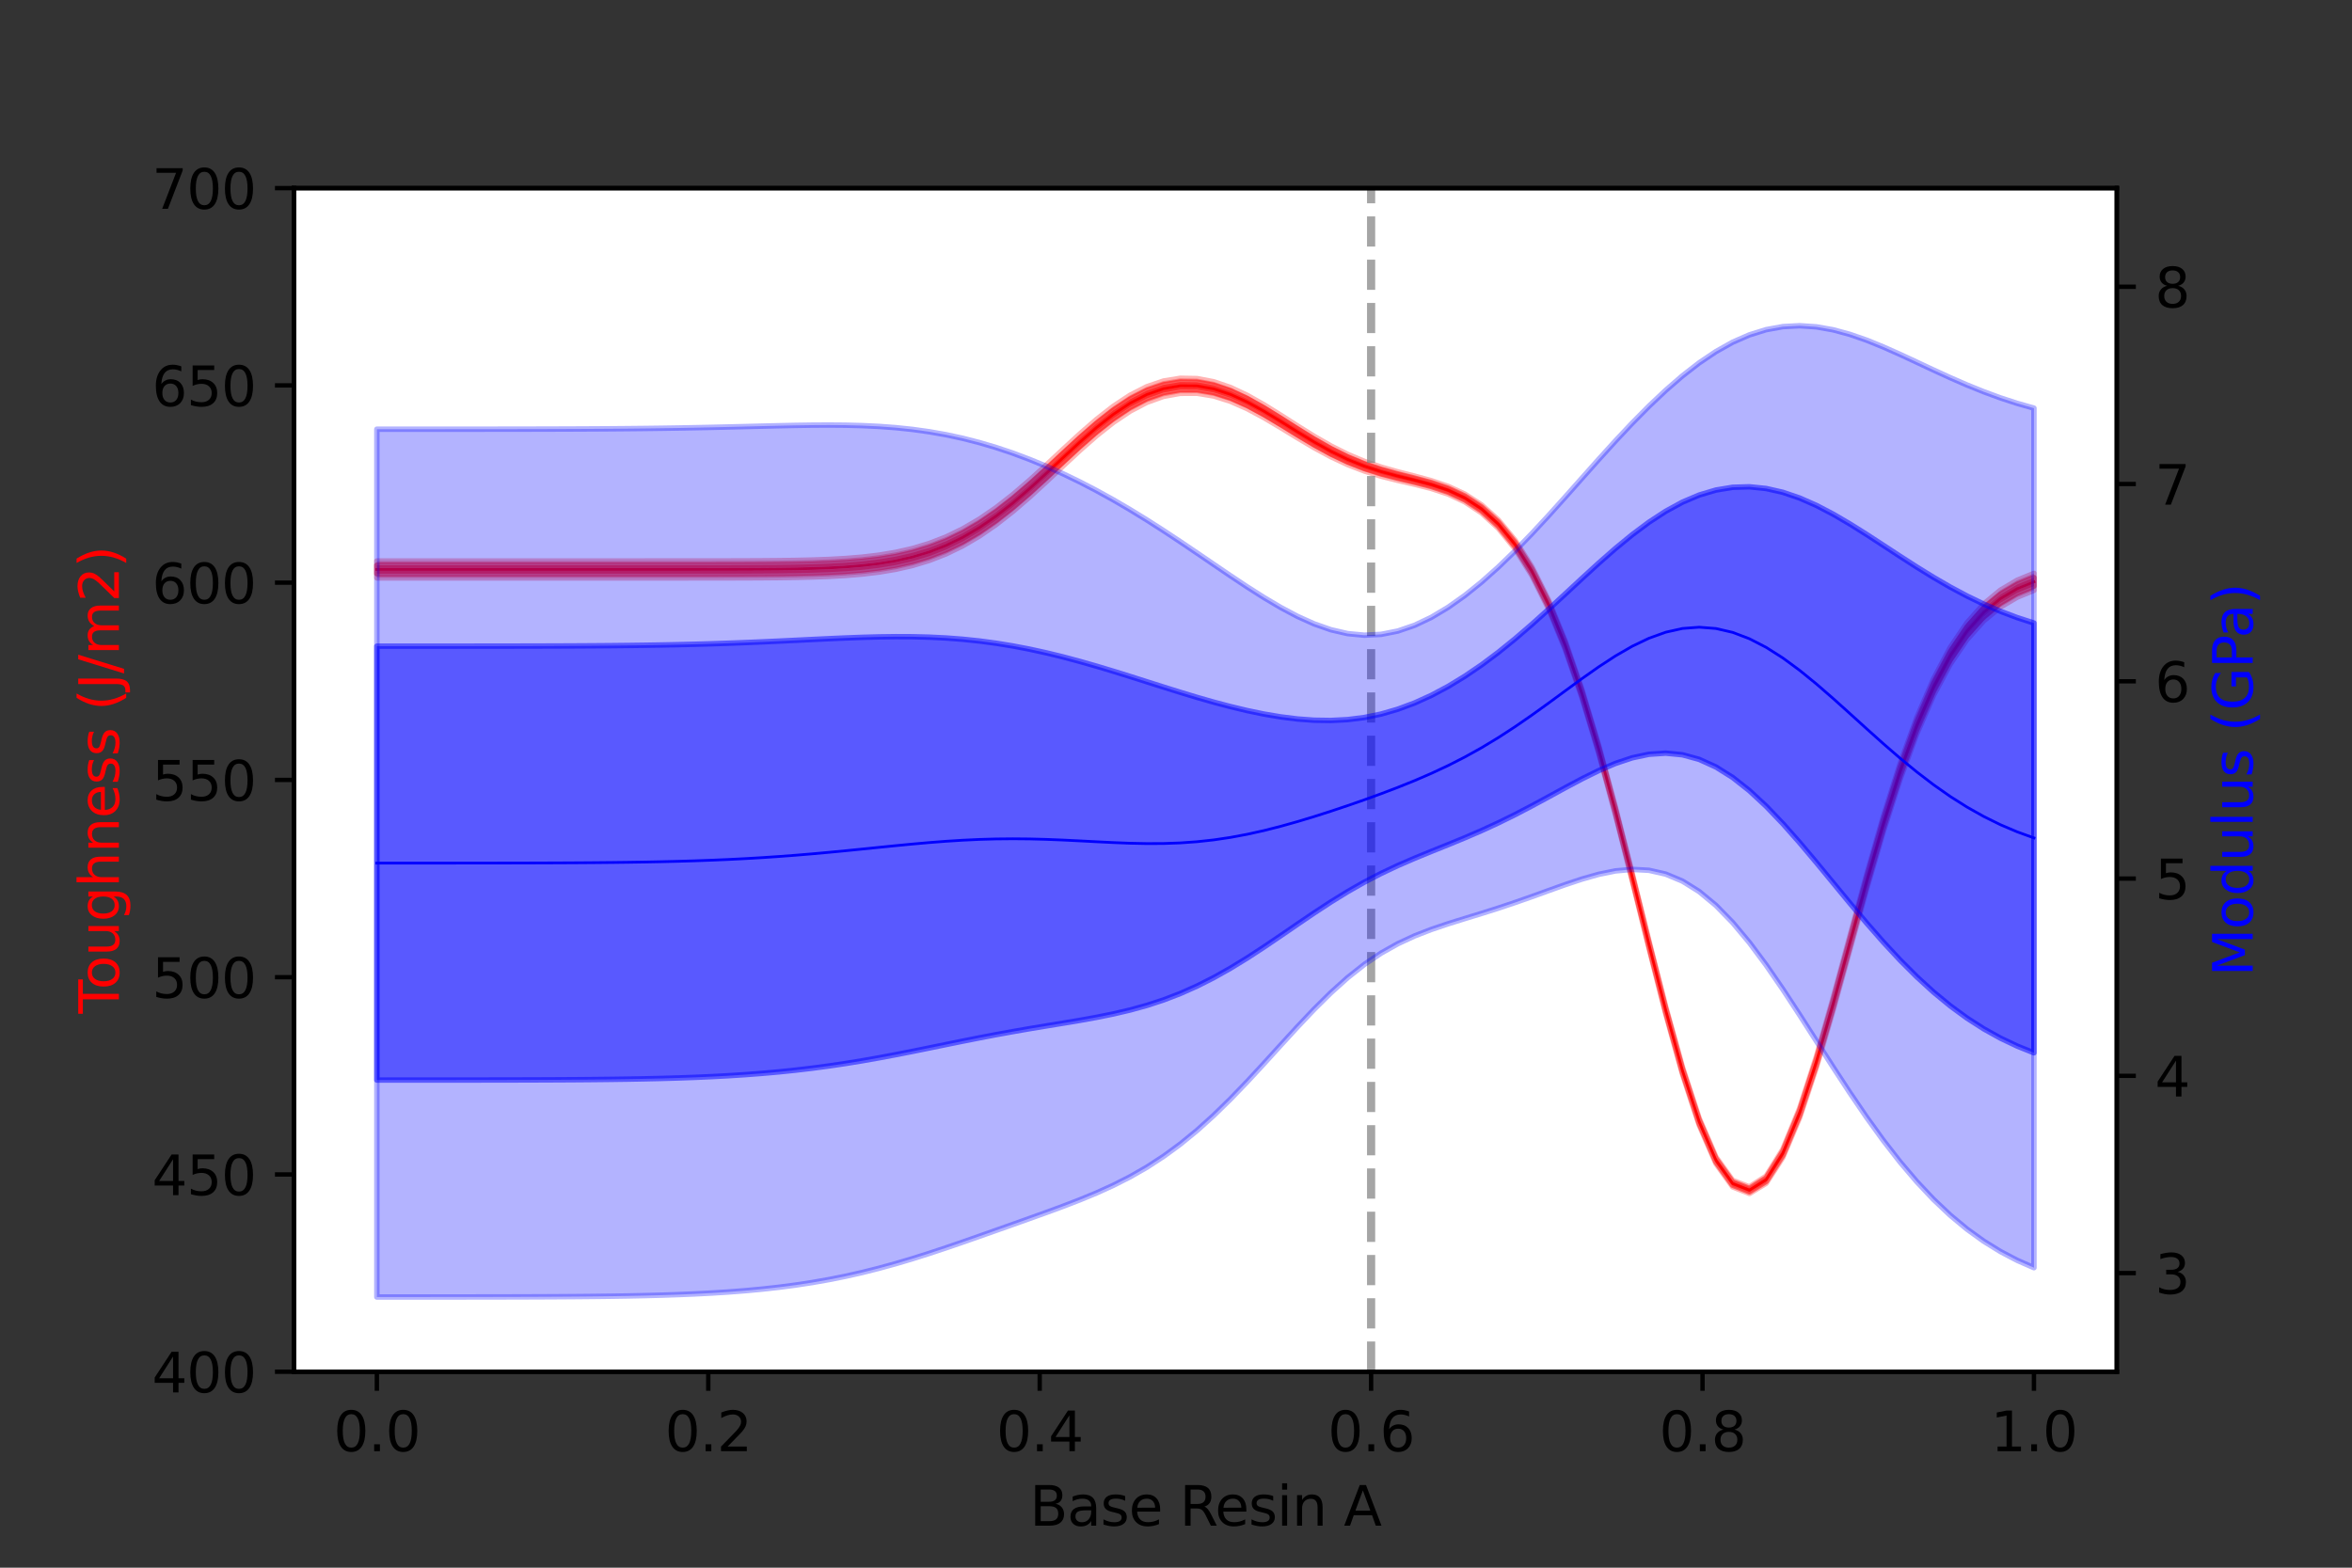 <?xml version="1.0" encoding="utf-8" standalone="no"?>
<!DOCTYPE svg PUBLIC "-//W3C//DTD SVG 1.1//EN"
  "http://www.w3.org/Graphics/SVG/1.1/DTD/svg11.dtd">
<svg xmlns:xlink="http://www.w3.org/1999/xlink" width="432pt" height="288pt" viewBox="0 0 432 288" xmlns="http://www.w3.org/2000/svg" version="1.1">
 <rect x="0" y="0" width="432" height="288" fill="#333333" stroke="none"/>
 <defs>
  <style type="text/css">*{stroke-linejoin: round; stroke-linecap: butt}</style>
 </defs>
 <g id="figure_1">
  <g id="patch_1">
   <path d="M 0 288 
L 432 288 
L 432 0 
L 0 0 
L 0 288 
z
" style="fill: none"/>
  </g>
  <g id="axes_1">
   <g id="patch_2">
    <path d="M 54 252 
L 388.8 252 
L 388.8 34.56 
L 54 34.56 
z
" style="fill: #ffffff"/>
   </g>
   <g id="PolyCollection_1">
    <defs>
     <path id="me512dacd1e" d="M 373.582 -181.887 
L 373.582 -180.332 
L 370.507 -179.073 
L 367.433 -177.258 
L 364.359 -174.72 
L 361.284 -171.28 
L 358.21 -166.758 
L 355.136 -161.005 
L 352.061 -153.928 
L 348.987 -145.52 
L 345.912 -135.895 
L 342.838 -125.304 
L 339.764 -114.148 
L 336.689 -102.962 
L 333.615 -92.383 
L 330.54 -83.096 
L 327.466 -75.762 
L 324.392 -70.946 
L 321.317 -69.049 
L 318.243 -70.262 
L 315.169 -74.544 
L 312.094 -81.617 
L 309.02 -91.003 
L 305.945 -102.08 
L 302.871 -114.156 
L 299.797 -126.547 
L 296.722 -138.646 
L 293.648 -149.966 
L 290.574 -160.167 
L 287.499 -169.053 
L 284.425 -176.553 
L 281.35 -182.696 
L 278.276 -187.576 
L 275.202 -191.335 
L 272.127 -194.138 
L 269.053 -196.163 
L 265.979 -197.594 
L 262.904 -198.617 
L 259.83 -199.41 
L 256.755 -200.136 
L 253.681 -200.936 
L 250.607 -201.91 
L 247.532 -203.122 
L 244.458 -204.587 
L 241.383 -206.274 
L 238.309 -208.117 
L 235.235 -210.018 
L 232.16 -211.863 
L 229.086 -213.532 
L 226.012 -214.912 
L 222.937 -215.904 
L 219.863 -216.43 
L 216.788 -216.434 
L 213.714 -215.891 
L 210.64 -214.802 
L 207.565 -213.201 
L 204.491 -211.144 
L 201.417 -208.718 
L 198.342 -206.023 
L 195.268 -203.174 
L 192.193 -200.289 
L 189.119 -197.476 
L 186.045 -194.83 
L 182.97 -192.425 
L 179.896 -190.308 
L 176.821 -188.505 
L 173.747 -187.015 
L 170.673 -185.821 
L 167.598 -184.893 
L 164.524 -184.193 
L 161.45 -183.68 
L 158.375 -183.314 
L 155.301 -183.062 
L 152.226 -182.892 
L 149.152 -182.781 
L 146.078 -182.711 
L 143.003 -182.667 
L 139.929 -182.641 
L 136.855 -182.626 
L 133.78 -182.617 
L 130.706 -182.612 
L 127.631 -182.61 
L 124.557 -182.609 
L 121.483 -182.608 
L 118.408 -182.608 
L 115.334 -182.607 
L 112.26 -182.607 
L 109.185 -182.607 
L 106.111 -182.607 
L 103.036 -182.607 
L 99.962 -182.607 
L 96.888 -182.607 
L 93.813 -182.607 
L 90.739 -182.607 
L 87.664 -182.607 
L 84.59 -182.607 
L 81.516 -182.607 
L 78.441 -182.607 
L 75.367 -182.607 
L 72.293 -182.607 
L 69.218 -182.607 
L 69.218 -184.164 
L 69.218 -184.164 
L 72.293 -184.164 
L 75.367 -184.164 
L 78.441 -184.164 
L 81.516 -184.164 
L 84.59 -184.164 
L 87.664 -184.164 
L 90.739 -184.164 
L 93.813 -184.164 
L 96.888 -184.164 
L 99.962 -184.164 
L 103.036 -184.164 
L 106.111 -184.164 
L 109.185 -184.164 
L 112.26 -184.165 
L 115.334 -184.165 
L 118.408 -184.165 
L 121.483 -184.165 
L 124.557 -184.166 
L 127.631 -184.167 
L 130.706 -184.17 
L 133.78 -184.174 
L 136.855 -184.183 
L 139.929 -184.198 
L 143.003 -184.224 
L 146.078 -184.268 
L 149.152 -184.338 
L 152.226 -184.449 
L 155.301 -184.619 
L 158.375 -184.871 
L 161.45 -185.236 
L 164.524 -185.749 
L 167.598 -186.449 
L 170.673 -187.376 
L 173.747 -188.568 
L 176.821 -190.056 
L 179.896 -191.856 
L 182.97 -193.968 
L 186.045 -196.369 
L 189.119 -199.008 
L 192.193 -201.813 
L 195.268 -204.689 
L 198.342 -207.526 
L 201.417 -210.208 
L 204.491 -212.62 
L 207.565 -214.658 
L 210.64 -216.238 
L 213.714 -217.301 
L 216.788 -217.814 
L 219.863 -217.776 
L 222.937 -217.213 
L 226.012 -216.18 
L 229.086 -214.757 
L 232.16 -213.044 
L 235.235 -211.154 
L 238.309 -209.207 
L 241.383 -207.316 
L 244.458 -205.578 
L 247.532 -204.061 
L 250.607 -202.797 
L 253.681 -201.77 
L 256.755 -200.924 
L 259.83 -200.156 
L 262.904 -199.335 
L 265.979 -198.299 
L 269.053 -196.873 
L 272.127 -194.869 
L 275.202 -192.096 
L 278.276 -188.365 
L 281.35 -183.5 
L 284.425 -177.356 
L 287.499 -169.834 
L 290.574 -160.913 
L 293.648 -150.671 
L 296.722 -139.318 
L 299.797 -127.201 
L 302.871 -114.804 
L 305.945 -102.729 
L 309.02 -91.65 
L 312.094 -82.25 
L 315.169 -75.157 
L 318.243 -70.86 
L 321.317 -69.657 
L 324.392 -71.605 
L 327.466 -76.512 
L 330.54 -83.962 
L 333.615 -93.374 
L 336.689 -104.074 
L 339.764 -115.368 
L 342.838 -126.616 
L 345.912 -137.279 
L 348.987 -146.96 
L 352.061 -155.408 
L 355.136 -162.513 
L 358.21 -168.284 
L 361.284 -172.817 
L 364.359 -176.266 
L 367.433 -178.808 
L 370.507 -180.625 
L 373.582 -181.887 
z
" style="stroke: #ff0000; stroke-opacity: 0.5"/>
    </defs>
    <g clip-path="url(#pf28ff9b5f7)">
     <use xlink:href="#me512dacd1e" x="0" y="288" style="fill: #ff0000; fill-opacity: 0.5; stroke: #ff0000; stroke-opacity: 0.5"/>
    </g>
   </g>
   <g id="PolyCollection_2">
    <defs>
     <path id="m43d4749291" d="M 373.582 -182.664 
L 373.582 -179.555 
L 370.507 -178.296 
L 367.433 -176.483 
L 364.359 -173.948 
L 361.284 -170.511 
L 358.21 -165.995 
L 355.136 -160.252 
L 352.061 -153.188 
L 348.987 -144.8 
L 345.912 -135.202 
L 342.838 -124.648 
L 339.764 -113.537 
L 336.689 -102.406 
L 333.615 -91.888 
L 330.54 -82.664 
L 327.466 -75.388 
L 324.392 -70.616 
L 321.317 -68.744 
L 318.243 -69.963 
L 315.169 -74.238 
L 312.094 -81.301 
L 309.02 -90.68 
L 305.945 -101.755 
L 302.871 -113.831 
L 299.797 -126.221 
L 296.722 -138.31 
L 293.648 -149.613 
L 290.574 -159.794 
L 287.499 -168.662 
L 284.425 -176.152 
L 281.35 -182.293 
L 278.276 -187.182 
L 275.202 -190.955 
L 272.127 -193.772 
L 269.053 -195.808 
L 265.979 -197.242 
L 262.904 -198.258 
L 259.83 -199.036 
L 256.755 -199.743 
L 253.681 -200.518 
L 250.607 -201.467 
L 247.532 -202.653 
L 244.458 -204.091 
L 241.383 -205.753 
L 238.309 -207.572 
L 235.235 -209.449 
L 232.16 -211.272 
L 229.086 -212.92 
L 226.012 -214.279 
L 222.937 -215.25 
L 219.863 -215.756 
L 216.788 -215.743 
L 213.714 -215.185 
L 210.64 -214.084 
L 207.565 -212.472 
L 204.491 -210.407 
L 201.417 -207.972 
L 198.342 -205.271 
L 195.268 -202.417 
L 192.193 -199.527 
L 189.119 -196.71 
L 186.045 -194.061 
L 182.97 -191.653 
L 179.896 -189.534 
L 176.821 -187.729 
L 173.747 -186.239 
L 170.673 -185.044 
L 167.598 -184.116 
L 164.524 -183.415 
L 161.45 -182.901 
L 158.375 -182.536 
L 155.301 -182.283 
L 152.226 -182.113 
L 149.152 -182.002 
L 146.078 -181.932 
L 143.003 -181.889 
L 139.929 -181.862 
L 136.855 -181.847 
L 133.78 -181.839 
L 130.706 -181.834 
L 127.631 -181.831 
L 124.557 -181.83 
L 121.483 -181.829 
L 118.408 -181.829 
L 115.334 -181.829 
L 112.26 -181.829 
L 109.185 -181.829 
L 106.111 -181.829 
L 103.036 -181.829 
L 99.962 -181.829 
L 96.888 -181.829 
L 93.813 -181.829 
L 90.739 -181.829 
L 87.664 -181.829 
L 84.59 -181.829 
L 81.516 -181.829 
L 78.441 -181.829 
L 75.367 -181.829 
L 72.293 -181.829 
L 69.218 -181.829 
L 69.218 -184.943 
L 69.218 -184.943 
L 72.293 -184.943 
L 75.367 -184.943 
L 78.441 -184.943 
L 81.516 -184.943 
L 84.59 -184.943 
L 87.664 -184.943 
L 90.739 -184.943 
L 93.813 -184.943 
L 96.888 -184.943 
L 99.962 -184.943 
L 103.036 -184.943 
L 106.111 -184.943 
L 109.185 -184.943 
L 112.26 -184.943 
L 115.334 -184.943 
L 118.408 -184.943 
L 121.483 -184.944 
L 124.557 -184.944 
L 127.631 -184.946 
L 130.706 -184.948 
L 133.78 -184.953 
L 136.855 -184.962 
L 139.929 -184.977 
L 143.003 -185.003 
L 146.078 -185.046 
L 149.152 -185.117 
L 152.226 -185.228 
L 155.301 -185.397 
L 158.375 -185.649 
L 161.45 -186.014 
L 164.524 -186.527 
L 167.598 -187.226 
L 170.673 -188.153 
L 173.747 -189.344 
L 176.821 -190.831 
L 179.896 -192.63 
L 182.97 -194.74 
L 186.045 -197.138 
L 189.119 -199.774 
L 192.193 -202.575 
L 195.268 -205.446 
L 198.342 -208.278 
L 201.417 -210.953 
L 204.491 -213.357 
L 207.565 -215.387 
L 210.64 -216.957 
L 213.714 -218.006 
L 216.788 -218.505 
L 219.863 -218.449 
L 222.937 -217.867 
L 226.012 -216.813 
L 229.086 -215.369 
L 232.16 -213.634 
L 235.235 -211.722 
L 238.309 -209.752 
L 241.383 -207.837 
L 244.458 -206.074 
L 247.532 -204.531 
L 250.607 -203.24 
L 253.681 -202.188 
L 256.755 -201.317 
L 259.83 -200.53 
L 262.904 -199.694 
L 265.979 -198.652 
L 269.053 -197.228 
L 272.127 -195.235 
L 275.202 -192.476 
L 278.276 -188.759 
L 281.35 -183.902 
L 284.425 -177.757 
L 287.499 -170.225 
L 290.574 -161.285 
L 293.648 -151.024 
L 296.722 -139.654 
L 299.797 -127.527 
L 302.871 -115.129 
L 305.945 -103.054 
L 309.02 -91.973 
L 312.094 -82.567 
L 315.169 -75.463 
L 318.243 -71.159 
L 321.317 -69.962 
L 324.392 -71.935 
L 327.466 -76.886 
L 330.54 -84.394 
L 333.615 -93.869 
L 336.689 -104.63 
L 339.764 -115.979 
L 342.838 -127.272 
L 345.912 -137.972 
L 348.987 -147.68 
L 352.061 -156.148 
L 355.136 -163.266 
L 358.21 -169.047 
L 361.284 -173.586 
L 364.359 -177.038 
L 367.433 -179.583 
L 370.507 -181.402 
L 373.582 -182.664 
z
" style="stroke: #ff0000; stroke-opacity: 0.3"/>
    </defs>
    <g clip-path="url(#pf28ff9b5f7)">
     <use xlink:href="#m43d4749291" x="0" y="288" style="fill: #ff0000; fill-opacity: 0.3; stroke: #ff0000; stroke-opacity: 0.3"/>
    </g>
   </g>
   <g id="matplotlib.axis_1">
    <g id="xtick_1">
     <g id="line2d_1">
      <defs>
       <path id="m8d628c43d1" d="M 0 0 
L 0 3.5 
" style="stroke: #000000; stroke-width: 0.8"/>
      </defs>
      <g>
       <use xlink:href="#m8d628c43d1" x="69.218" y="252" style="stroke: #000000; stroke-width: 0.8"/>
      </g>
     </g>
     <g id="text_1">
      <!-- 0.0 -->
      <g transform="translate(61.267 266.598)scale(0.1 -0.1)">
       <defs>
        <path id="DejaVuSans-30" d="M 2034 4250 
Q 1547 4250 1301 3770 
Q 1056 3291 1056 2328 
Q 1056 1369 1301 889 
Q 1547 409 2034 409 
Q 2525 409 2770 889 
Q 3016 1369 3016 2328 
Q 3016 3291 2770 3770 
Q 2525 4250 2034 4250 
z
M 2034 4750 
Q 2819 4750 3233 4129 
Q 3647 3509 3647 2328 
Q 3647 1150 3233 529 
Q 2819 -91 2034 -91 
Q 1250 -91 836 529 
Q 422 1150 422 2328 
Q 422 3509 836 4129 
Q 1250 4750 2034 4750 
z
" transform="scale(0.016)"/>
        <path id="DejaVuSans-2e" d="M 684 794 
L 1344 794 
L 1344 0 
L 684 0 
L 684 794 
z
" transform="scale(0.016)"/>
       </defs>
       <use xlink:href="#DejaVuSans-30"/>
       <use xlink:href="#DejaVuSans-2e" x="63.623"/>
       <use xlink:href="#DejaVuSans-30" x="95.41"/>
      </g>
     </g>
    </g>
    <g id="xtick_2">
     <g id="line2d_2">
      <g>
       <use xlink:href="#m8d628c43d1" x="130.091" y="252" style="stroke: #000000; stroke-width: 0.8"/>
      </g>
     </g>
     <g id="text_2">
      <!-- 0.2 -->
      <g transform="translate(122.139 266.598)scale(0.1 -0.1)">
       <defs>
        <path id="DejaVuSans-32" d="M 1228 531 
L 3431 531 
L 3431 0 
L 469 0 
L 469 531 
Q 828 903 1448 1529 
Q 2069 2156 2228 2338 
Q 2531 2678 2651 2914 
Q 2772 3150 2772 3378 
Q 2772 3750 2511 3984 
Q 2250 4219 1831 4219 
Q 1534 4219 1204 4116 
Q 875 4013 500 3803 
L 500 4441 
Q 881 4594 1212 4672 
Q 1544 4750 1819 4750 
Q 2544 4750 2975 4387 
Q 3406 4025 3406 3419 
Q 3406 3131 3298 2873 
Q 3191 2616 2906 2266 
Q 2828 2175 2409 1742 
Q 1991 1309 1228 531 
z
" transform="scale(0.016)"/>
       </defs>
       <use xlink:href="#DejaVuSans-30"/>
       <use xlink:href="#DejaVuSans-2e" x="63.623"/>
       <use xlink:href="#DejaVuSans-32" x="95.41"/>
      </g>
     </g>
    </g>
    <g id="xtick_3">
     <g id="line2d_3">
      <g>
       <use xlink:href="#m8d628c43d1" x="190.964" y="252" style="stroke: #000000; stroke-width: 0.8"/>
      </g>
     </g>
     <g id="text_3">
      <!-- 0.4 -->
      <g transform="translate(183.012 266.598)scale(0.1 -0.1)">
       <defs>
        <path id="DejaVuSans-34" d="M 2419 4116 
L 825 1625 
L 2419 1625 
L 2419 4116 
z
M 2253 4666 
L 3047 4666 
L 3047 1625 
L 3713 1625 
L 3713 1100 
L 3047 1100 
L 3047 0 
L 2419 0 
L 2419 1100 
L 313 1100 
L 313 1709 
L 2253 4666 
z
" transform="scale(0.016)"/>
       </defs>
       <use xlink:href="#DejaVuSans-30"/>
       <use xlink:href="#DejaVuSans-2e" x="63.623"/>
       <use xlink:href="#DejaVuSans-34" x="95.41"/>
      </g>
     </g>
    </g>
    <g id="xtick_4">
     <g id="line2d_4">
      <g>
       <use xlink:href="#m8d628c43d1" x="251.836" y="252" style="stroke: #000000; stroke-width: 0.8"/>
      </g>
     </g>
     <g id="text_4">
      <!-- 0.6 -->
      <g transform="translate(243.885 266.598)scale(0.1 -0.1)">
       <defs>
        <path id="DejaVuSans-36" d="M 2113 2584 
Q 1688 2584 1439 2293 
Q 1191 2003 1191 1497 
Q 1191 994 1439 701 
Q 1688 409 2113 409 
Q 2538 409 2786 701 
Q 3034 994 3034 1497 
Q 3034 2003 2786 2293 
Q 2538 2584 2113 2584 
z
M 3366 4563 
L 3366 3988 
Q 3128 4100 2886 4159 
Q 2644 4219 2406 4219 
Q 1781 4219 1451 3797 
Q 1122 3375 1075 2522 
Q 1259 2794 1537 2939 
Q 1816 3084 2150 3084 
Q 2853 3084 3261 2657 
Q 3669 2231 3669 1497 
Q 3669 778 3244 343 
Q 2819 -91 2113 -91 
Q 1303 -91 875 529 
Q 447 1150 447 2328 
Q 447 3434 972 4092 
Q 1497 4750 2381 4750 
Q 2619 4750 2861 4703 
Q 3103 4656 3366 4563 
z
" transform="scale(0.016)"/>
       </defs>
       <use xlink:href="#DejaVuSans-30"/>
       <use xlink:href="#DejaVuSans-2e" x="63.623"/>
       <use xlink:href="#DejaVuSans-36" x="95.41"/>
      </g>
     </g>
    </g>
    <g id="xtick_5">
     <g id="line2d_5">
      <g>
       <use xlink:href="#m8d628c43d1" x="312.709" y="252" style="stroke: #000000; stroke-width: 0.8"/>
      </g>
     </g>
     <g id="text_5">
      <!-- 0.8 -->
      <g transform="translate(304.758 266.598)scale(0.1 -0.1)">
       <defs>
        <path id="DejaVuSans-38" d="M 2034 2216 
Q 1584 2216 1326 1975 
Q 1069 1734 1069 1313 
Q 1069 891 1326 650 
Q 1584 409 2034 409 
Q 2484 409 2743 651 
Q 3003 894 3003 1313 
Q 3003 1734 2745 1975 
Q 2488 2216 2034 2216 
z
M 1403 2484 
Q 997 2584 770 2862 
Q 544 3141 544 3541 
Q 544 4100 942 4425 
Q 1341 4750 2034 4750 
Q 2731 4750 3128 4425 
Q 3525 4100 3525 3541 
Q 3525 3141 3298 2862 
Q 3072 2584 2669 2484 
Q 3125 2378 3379 2068 
Q 3634 1759 3634 1313 
Q 3634 634 3220 271 
Q 2806 -91 2034 -91 
Q 1263 -91 848 271 
Q 434 634 434 1313 
Q 434 1759 690 2068 
Q 947 2378 1403 2484 
z
M 1172 3481 
Q 1172 3119 1398 2916 
Q 1625 2713 2034 2713 
Q 2441 2713 2670 2916 
Q 2900 3119 2900 3481 
Q 2900 3844 2670 4047 
Q 2441 4250 2034 4250 
Q 1625 4250 1398 4047 
Q 1172 3844 1172 3481 
z
" transform="scale(0.016)"/>
       </defs>
       <use xlink:href="#DejaVuSans-30"/>
       <use xlink:href="#DejaVuSans-2e" x="63.623"/>
       <use xlink:href="#DejaVuSans-38" x="95.41"/>
      </g>
     </g>
    </g>
    <g id="xtick_6">
     <g id="line2d_6">
      <g>
       <use xlink:href="#m8d628c43d1" x="373.582" y="252" style="stroke: #000000; stroke-width: 0.8"/>
      </g>
     </g>
     <g id="text_6">
      <!-- 1.0 -->
      <g transform="translate(365.63 266.598)scale(0.1 -0.1)">
       <defs>
        <path id="DejaVuSans-31" d="M 794 531 
L 1825 531 
L 1825 4091 
L 703 3866 
L 703 4441 
L 1819 4666 
L 2450 4666 
L 2450 531 
L 3481 531 
L 3481 0 
L 794 0 
L 794 531 
z
" transform="scale(0.016)"/>
       </defs>
       <use xlink:href="#DejaVuSans-31"/>
       <use xlink:href="#DejaVuSans-2e" x="63.623"/>
       <use xlink:href="#DejaVuSans-30" x="95.41"/>
      </g>
     </g>
    </g>
    <g id="text_7">
     <!-- Base Resin A -->
     <g transform="translate(189.137 280.277)scale(0.1 -0.1)">
      <defs>
       <path id="DejaVuSans-42" d="M 1259 2228 
L 1259 519 
L 2272 519 
Q 2781 519 3026 730 
Q 3272 941 3272 1375 
Q 3272 1813 3026 2020 
Q 2781 2228 2272 2228 
L 1259 2228 
z
M 1259 4147 
L 1259 2741 
L 2194 2741 
Q 2656 2741 2882 2914 
Q 3109 3088 3109 3444 
Q 3109 3797 2882 3972 
Q 2656 4147 2194 4147 
L 1259 4147 
z
M 628 4666 
L 2241 4666 
Q 2963 4666 3353 4366 
Q 3744 4066 3744 3513 
Q 3744 3084 3544 2831 
Q 3344 2578 2956 2516 
Q 3422 2416 3680 2098 
Q 3938 1781 3938 1306 
Q 3938 681 3513 340 
Q 3088 0 2303 0 
L 628 0 
L 628 4666 
z
" transform="scale(0.016)"/>
       <path id="DejaVuSans-61" d="M 2194 1759 
Q 1497 1759 1228 1600 
Q 959 1441 959 1056 
Q 959 750 1161 570 
Q 1363 391 1709 391 
Q 2188 391 2477 730 
Q 2766 1069 2766 1631 
L 2766 1759 
L 2194 1759 
z
M 3341 1997 
L 3341 0 
L 2766 0 
L 2766 531 
Q 2569 213 2275 61 
Q 1981 -91 1556 -91 
Q 1019 -91 701 211 
Q 384 513 384 1019 
Q 384 1609 779 1909 
Q 1175 2209 1959 2209 
L 2766 2209 
L 2766 2266 
Q 2766 2663 2505 2880 
Q 2244 3097 1772 3097 
Q 1472 3097 1187 3025 
Q 903 2953 641 2809 
L 641 3341 
Q 956 3463 1253 3523 
Q 1550 3584 1831 3584 
Q 2591 3584 2966 3190 
Q 3341 2797 3341 1997 
z
" transform="scale(0.016)"/>
       <path id="DejaVuSans-73" d="M 2834 3397 
L 2834 2853 
Q 2591 2978 2328 3040 
Q 2066 3103 1784 3103 
Q 1356 3103 1142 2972 
Q 928 2841 928 2578 
Q 928 2378 1081 2264 
Q 1234 2150 1697 2047 
L 1894 2003 
Q 2506 1872 2764 1633 
Q 3022 1394 3022 966 
Q 3022 478 2636 193 
Q 2250 -91 1575 -91 
Q 1294 -91 989 -36 
Q 684 19 347 128 
L 347 722 
Q 666 556 975 473 
Q 1284 391 1588 391 
Q 1994 391 2212 530 
Q 2431 669 2431 922 
Q 2431 1156 2273 1281 
Q 2116 1406 1581 1522 
L 1381 1569 
Q 847 1681 609 1914 
Q 372 2147 372 2553 
Q 372 3047 722 3315 
Q 1072 3584 1716 3584 
Q 2034 3584 2315 3537 
Q 2597 3491 2834 3397 
z
" transform="scale(0.016)"/>
       <path id="DejaVuSans-65" d="M 3597 1894 
L 3597 1613 
L 953 1613 
Q 991 1019 1311 708 
Q 1631 397 2203 397 
Q 2534 397 2845 478 
Q 3156 559 3463 722 
L 3463 178 
Q 3153 47 2828 -22 
Q 2503 -91 2169 -91 
Q 1331 -91 842 396 
Q 353 884 353 1716 
Q 353 2575 817 3079 
Q 1281 3584 2069 3584 
Q 2775 3584 3186 3129 
Q 3597 2675 3597 1894 
z
M 3022 2063 
Q 3016 2534 2758 2815 
Q 2500 3097 2075 3097 
Q 1594 3097 1305 2825 
Q 1016 2553 972 2059 
L 3022 2063 
z
" transform="scale(0.016)"/>
       <path id="DejaVuSans-20" transform="scale(0.016)"/>
       <path id="DejaVuSans-52" d="M 2841 2188 
Q 3044 2119 3236 1894 
Q 3428 1669 3622 1275 
L 4263 0 
L 3584 0 
L 2988 1197 
Q 2756 1666 2539 1819 
Q 2322 1972 1947 1972 
L 1259 1972 
L 1259 0 
L 628 0 
L 628 4666 
L 2053 4666 
Q 2853 4666 3247 4331 
Q 3641 3997 3641 3322 
Q 3641 2881 3436 2590 
Q 3231 2300 2841 2188 
z
M 1259 4147 
L 1259 2491 
L 2053 2491 
Q 2509 2491 2742 2702 
Q 2975 2913 2975 3322 
Q 2975 3731 2742 3939 
Q 2509 4147 2053 4147 
L 1259 4147 
z
" transform="scale(0.016)"/>
       <path id="DejaVuSans-69" d="M 603 3500 
L 1178 3500 
L 1178 0 
L 603 0 
L 603 3500 
z
M 603 4863 
L 1178 4863 
L 1178 4134 
L 603 4134 
L 603 4863 
z
" transform="scale(0.016)"/>
       <path id="DejaVuSans-6e" d="M 3513 2113 
L 3513 0 
L 2938 0 
L 2938 2094 
Q 2938 2591 2744 2837 
Q 2550 3084 2163 3084 
Q 1697 3084 1428 2787 
Q 1159 2491 1159 1978 
L 1159 0 
L 581 0 
L 581 3500 
L 1159 3500 
L 1159 2956 
Q 1366 3272 1645 3428 
Q 1925 3584 2291 3584 
Q 2894 3584 3203 3211 
Q 3513 2838 3513 2113 
z
" transform="scale(0.016)"/>
       <path id="DejaVuSans-41" d="M 2188 4044 
L 1331 1722 
L 3047 1722 
L 2188 4044 
z
M 1831 4666 
L 2547 4666 
L 4325 0 
L 3669 0 
L 3244 1197 
L 1141 1197 
L 716 0 
L 50 0 
L 1831 4666 
z
" transform="scale(0.016)"/>
      </defs>
      <use xlink:href="#DejaVuSans-42"/>
      <use xlink:href="#DejaVuSans-61" x="68.604"/>
      <use xlink:href="#DejaVuSans-73" x="129.883"/>
      <use xlink:href="#DejaVuSans-65" x="181.982"/>
      <use xlink:href="#DejaVuSans-20" x="243.506"/>
      <use xlink:href="#DejaVuSans-52" x="275.293"/>
      <use xlink:href="#DejaVuSans-65" x="340.275"/>
      <use xlink:href="#DejaVuSans-73" x="401.799"/>
      <use xlink:href="#DejaVuSans-69" x="453.898"/>
      <use xlink:href="#DejaVuSans-6e" x="481.682"/>
      <use xlink:href="#DejaVuSans-20" x="545.061"/>
      <use xlink:href="#DejaVuSans-41" x="576.848"/>
     </g>
    </g>
   </g>
   <g id="matplotlib.axis_2">
    <g id="ytick_1">
     <g id="line2d_7">
      <defs>
       <path id="m4c5bac53a6" d="M 0 0 
L -3.5 0 
" style="stroke: #000000; stroke-width: 0.8"/>
      </defs>
      <g>
       <use xlink:href="#m4c5bac53a6" x="54" y="252" style="stroke: #000000; stroke-width: 0.8"/>
      </g>
     </g>
     <g id="text_8">
      <!-- 400 -->
      <g transform="translate(27.913 255.799)scale(0.1 -0.1)">
       <use xlink:href="#DejaVuSans-34"/>
       <use xlink:href="#DejaVuSans-30" x="63.623"/>
       <use xlink:href="#DejaVuSans-30" x="127.246"/>
      </g>
     </g>
    </g>
    <g id="ytick_2">
     <g id="line2d_8">
      <g>
       <use xlink:href="#m4c5bac53a6" x="54" y="215.76" style="stroke: #000000; stroke-width: 0.8"/>
      </g>
     </g>
     <g id="text_9">
      <!-- 450 -->
      <g transform="translate(27.913 219.559)scale(0.1 -0.1)">
       <defs>
        <path id="DejaVuSans-35" d="M 691 4666 
L 3169 4666 
L 3169 4134 
L 1269 4134 
L 1269 2991 
Q 1406 3038 1543 3061 
Q 1681 3084 1819 3084 
Q 2600 3084 3056 2656 
Q 3513 2228 3513 1497 
Q 3513 744 3044 326 
Q 2575 -91 1722 -91 
Q 1428 -91 1123 -41 
Q 819 9 494 109 
L 494 744 
Q 775 591 1075 516 
Q 1375 441 1709 441 
Q 2250 441 2565 725 
Q 2881 1009 2881 1497 
Q 2881 1984 2565 2268 
Q 2250 2553 1709 2553 
Q 1456 2553 1204 2497 
Q 953 2441 691 2322 
L 691 4666 
z
" transform="scale(0.016)"/>
       </defs>
       <use xlink:href="#DejaVuSans-34"/>
       <use xlink:href="#DejaVuSans-35" x="63.623"/>
       <use xlink:href="#DejaVuSans-30" x="127.246"/>
      </g>
     </g>
    </g>
    <g id="ytick_3">
     <g id="line2d_9">
      <g>
       <use xlink:href="#m4c5bac53a6" x="54" y="179.52" style="stroke: #000000; stroke-width: 0.8"/>
      </g>
     </g>
     <g id="text_10">
      <!-- 500 -->
      <g transform="translate(27.913 183.319)scale(0.1 -0.1)">
       <use xlink:href="#DejaVuSans-35"/>
       <use xlink:href="#DejaVuSans-30" x="63.623"/>
       <use xlink:href="#DejaVuSans-30" x="127.246"/>
      </g>
     </g>
    </g>
    <g id="ytick_4">
     <g id="line2d_10">
      <g>
       <use xlink:href="#m4c5bac53a6" x="54" y="143.28" style="stroke: #000000; stroke-width: 0.8"/>
      </g>
     </g>
     <g id="text_11">
      <!-- 550 -->
      <g transform="translate(27.913 147.079)scale(0.1 -0.1)">
       <use xlink:href="#DejaVuSans-35"/>
       <use xlink:href="#DejaVuSans-35" x="63.623"/>
       <use xlink:href="#DejaVuSans-30" x="127.246"/>
      </g>
     </g>
    </g>
    <g id="ytick_5">
     <g id="line2d_11">
      <g>
       <use xlink:href="#m4c5bac53a6" x="54" y="107.04" style="stroke: #000000; stroke-width: 0.8"/>
      </g>
     </g>
     <g id="text_12">
      <!-- 600 -->
      <g transform="translate(27.913 110.839)scale(0.1 -0.1)">
       <use xlink:href="#DejaVuSans-36"/>
       <use xlink:href="#DejaVuSans-30" x="63.623"/>
       <use xlink:href="#DejaVuSans-30" x="127.246"/>
      </g>
     </g>
    </g>
    <g id="ytick_6">
     <g id="line2d_12">
      <g>
       <use xlink:href="#m4c5bac53a6" x="54" y="70.8" style="stroke: #000000; stroke-width: 0.8"/>
      </g>
     </g>
     <g id="text_13">
      <!-- 650 -->
      <g transform="translate(27.913 74.599)scale(0.1 -0.1)">
       <use xlink:href="#DejaVuSans-36"/>
       <use xlink:href="#DejaVuSans-35" x="63.623"/>
       <use xlink:href="#DejaVuSans-30" x="127.246"/>
      </g>
     </g>
    </g>
    <g id="ytick_7">
     <g id="line2d_13">
      <g>
       <use xlink:href="#m4c5bac53a6" x="54" y="34.56" style="stroke: #000000; stroke-width: 0.8"/>
      </g>
     </g>
     <g id="text_14">
      <!-- 700 -->
      <g transform="translate(27.913 38.359)scale(0.1 -0.1)">
       <defs>
        <path id="DejaVuSans-37" d="M 525 4666 
L 3525 4666 
L 3525 4397 
L 1831 0 
L 1172 0 
L 2766 4134 
L 525 4134 
L 525 4666 
z
" transform="scale(0.016)"/>
       </defs>
       <use xlink:href="#DejaVuSans-37"/>
       <use xlink:href="#DejaVuSans-30" x="63.623"/>
       <use xlink:href="#DejaVuSans-30" x="127.246"/>
      </g>
     </g>
    </g>
    <g id="text_15">
     <!-- Toughness (J/m2) -->
     <g style="fill: #ff0000" transform="translate(21.833 186.211)rotate(-90)scale(0.1 -0.1)">
      <defs>
       <path id="DejaVuSans-54" d="M -19 4666 
L 3928 4666 
L 3928 4134 
L 2272 4134 
L 2272 0 
L 1638 0 
L 1638 4134 
L -19 4134 
L -19 4666 
z
" transform="scale(0.016)"/>
       <path id="DejaVuSans-6f" d="M 1959 3097 
Q 1497 3097 1228 2736 
Q 959 2375 959 1747 
Q 959 1119 1226 758 
Q 1494 397 1959 397 
Q 2419 397 2687 759 
Q 2956 1122 2956 1747 
Q 2956 2369 2687 2733 
Q 2419 3097 1959 3097 
z
M 1959 3584 
Q 2709 3584 3137 3096 
Q 3566 2609 3566 1747 
Q 3566 888 3137 398 
Q 2709 -91 1959 -91 
Q 1206 -91 779 398 
Q 353 888 353 1747 
Q 353 2609 779 3096 
Q 1206 3584 1959 3584 
z
" transform="scale(0.016)"/>
       <path id="DejaVuSans-75" d="M 544 1381 
L 544 3500 
L 1119 3500 
L 1119 1403 
Q 1119 906 1312 657 
Q 1506 409 1894 409 
Q 2359 409 2629 706 
Q 2900 1003 2900 1516 
L 2900 3500 
L 3475 3500 
L 3475 0 
L 2900 0 
L 2900 538 
Q 2691 219 2414 64 
Q 2138 -91 1772 -91 
Q 1169 -91 856 284 
Q 544 659 544 1381 
z
M 1991 3584 
L 1991 3584 
z
" transform="scale(0.016)"/>
       <path id="DejaVuSans-67" d="M 2906 1791 
Q 2906 2416 2648 2759 
Q 2391 3103 1925 3103 
Q 1463 3103 1205 2759 
Q 947 2416 947 1791 
Q 947 1169 1205 825 
Q 1463 481 1925 481 
Q 2391 481 2648 825 
Q 2906 1169 2906 1791 
z
M 3481 434 
Q 3481 -459 3084 -895 
Q 2688 -1331 1869 -1331 
Q 1566 -1331 1297 -1286 
Q 1028 -1241 775 -1147 
L 775 -588 
Q 1028 -725 1275 -790 
Q 1522 -856 1778 -856 
Q 2344 -856 2625 -561 
Q 2906 -266 2906 331 
L 2906 616 
Q 2728 306 2450 153 
Q 2172 0 1784 0 
Q 1141 0 747 490 
Q 353 981 353 1791 
Q 353 2603 747 3093 
Q 1141 3584 1784 3584 
Q 2172 3584 2450 3431 
Q 2728 3278 2906 2969 
L 2906 3500 
L 3481 3500 
L 3481 434 
z
" transform="scale(0.016)"/>
       <path id="DejaVuSans-68" d="M 3513 2113 
L 3513 0 
L 2938 0 
L 2938 2094 
Q 2938 2591 2744 2837 
Q 2550 3084 2163 3084 
Q 1697 3084 1428 2787 
Q 1159 2491 1159 1978 
L 1159 0 
L 581 0 
L 581 4863 
L 1159 4863 
L 1159 2956 
Q 1366 3272 1645 3428 
Q 1925 3584 2291 3584 
Q 2894 3584 3203 3211 
Q 3513 2838 3513 2113 
z
" transform="scale(0.016)"/>
       <path id="DejaVuSans-28" d="M 1984 4856 
Q 1566 4138 1362 3434 
Q 1159 2731 1159 2009 
Q 1159 1288 1364 580 
Q 1569 -128 1984 -844 
L 1484 -844 
Q 1016 -109 783 600 
Q 550 1309 550 2009 
Q 550 2706 781 3412 
Q 1013 4119 1484 4856 
L 1984 4856 
z
" transform="scale(0.016)"/>
       <path id="DejaVuSans-4a" d="M 628 4666 
L 1259 4666 
L 1259 325 
Q 1259 -519 939 -900 
Q 619 -1281 -91 -1281 
L -331 -1281 
L -331 -750 
L -134 -750 
Q 284 -750 456 -515 
Q 628 -281 628 325 
L 628 4666 
z
" transform="scale(0.016)"/>
       <path id="DejaVuSans-2f" d="M 1625 4666 
L 2156 4666 
L 531 -594 
L 0 -594 
L 1625 4666 
z
" transform="scale(0.016)"/>
       <path id="DejaVuSans-6d" d="M 3328 2828 
Q 3544 3216 3844 3400 
Q 4144 3584 4550 3584 
Q 5097 3584 5394 3201 
Q 5691 2819 5691 2113 
L 5691 0 
L 5113 0 
L 5113 2094 
Q 5113 2597 4934 2840 
Q 4756 3084 4391 3084 
Q 3944 3084 3684 2787 
Q 3425 2491 3425 1978 
L 3425 0 
L 2847 0 
L 2847 2094 
Q 2847 2600 2669 2842 
Q 2491 3084 2119 3084 
Q 1678 3084 1418 2786 
Q 1159 2488 1159 1978 
L 1159 0 
L 581 0 
L 581 3500 
L 1159 3500 
L 1159 2956 
Q 1356 3278 1631 3431 
Q 1906 3584 2284 3584 
Q 2666 3584 2933 3390 
Q 3200 3197 3328 2828 
z
" transform="scale(0.016)"/>
       <path id="DejaVuSans-29" d="M 513 4856 
L 1013 4856 
Q 1481 4119 1714 3412 
Q 1947 2706 1947 2009 
Q 1947 1309 1714 600 
Q 1481 -109 1013 -844 
L 513 -844 
Q 928 -128 1133 580 
Q 1338 1288 1338 2009 
Q 1338 2731 1133 3434 
Q 928 4138 513 4856 
z
" transform="scale(0.016)"/>
      </defs>
      <use xlink:href="#DejaVuSans-54"/>
      <use xlink:href="#DejaVuSans-6f" x="44.084"/>
      <use xlink:href="#DejaVuSans-75" x="105.266"/>
      <use xlink:href="#DejaVuSans-67" x="168.645"/>
      <use xlink:href="#DejaVuSans-68" x="232.121"/>
      <use xlink:href="#DejaVuSans-6e" x="295.5"/>
      <use xlink:href="#DejaVuSans-65" x="358.879"/>
      <use xlink:href="#DejaVuSans-73" x="420.402"/>
      <use xlink:href="#DejaVuSans-73" x="472.502"/>
      <use xlink:href="#DejaVuSans-20" x="524.602"/>
      <use xlink:href="#DejaVuSans-28" x="556.389"/>
      <use xlink:href="#DejaVuSans-4a" x="595.402"/>
      <use xlink:href="#DejaVuSans-2f" x="624.895"/>
      <use xlink:href="#DejaVuSans-6d" x="658.586"/>
      <use xlink:href="#DejaVuSans-32" x="755.998"/>
      <use xlink:href="#DejaVuSans-29" x="819.621"/>
     </g>
    </g>
   </g>
   <g id="line2d_14">
    <path d="M 373.582 106.891 
L 370.507 108.151 
L 367.433 109.967 
L 364.359 112.507 
L 361.284 115.952 
L 358.21 120.479 
L 355.136 126.241 
L 352.061 133.332 
L 348.987 141.76 
L 345.912 151.413 
L 342.838 162.04 
L 339.764 173.242 
L 336.689 184.482 
L 333.615 195.121 
L 330.54 204.471 
L 327.466 211.863 
L 324.392 216.725 
L 321.317 218.647 
L 318.243 217.439 
L 315.169 213.15 
L 312.094 206.066 
L 309.02 196.674 
L 305.945 185.595 
L 302.871 173.52 
L 299.797 161.126 
L 296.722 149.018 
L 293.648 137.682 
L 290.574 127.46 
L 287.499 118.557 
L 284.425 111.045 
L 281.35 104.902 
L 278.276 100.03 
L 275.202 96.284 
L 272.127 93.496 
L 269.053 91.482 
L 265.979 90.053 
L 262.904 89.024 
L 259.83 88.217 
L 256.755 87.47 
L 253.681 86.647 
L 250.607 85.646 
L 247.532 84.408 
L 244.458 82.918 
L 241.383 81.205 
L 238.309 79.338 
L 235.235 77.414 
L 232.16 75.547 
L 229.086 73.856 
L 226.012 72.454 
L 222.937 71.441 
L 219.863 70.897 
L 216.788 70.876 
L 213.714 71.404 
L 210.64 72.48 
L 207.565 74.071 
L 204.491 76.118 
L 201.417 78.537 
L 198.342 81.225 
L 195.268 84.068 
L 192.193 86.949 
L 189.119 89.758 
L 186.045 92.401 
L 182.97 94.803 
L 179.896 96.918 
L 176.821 98.72 
L 173.747 100.209 
L 170.673 101.402 
L 167.598 102.329 
L 164.524 103.029 
L 161.45 103.542 
L 158.375 103.907 
L 155.301 104.16 
L 152.226 104.33 
L 149.152 104.44 
L 146.078 104.511 
L 143.003 104.554 
L 139.929 104.58 
L 136.855 104.596 
L 133.78 104.604 
L 130.706 104.609 
L 127.631 104.612 
L 124.557 104.613 
L 121.483 104.614 
L 118.408 104.614 
L 115.334 104.614 
L 112.26 104.614 
L 109.185 104.614 
L 106.111 104.614 
L 103.036 104.614 
L 99.962 104.614 
L 96.888 104.614 
L 93.813 104.614 
L 90.739 104.614 
L 87.664 104.614 
L 84.59 104.614 
L 81.516 104.614 
L 78.441 104.614 
L 75.367 104.614 
L 72.293 104.614 
L 69.218 104.614 
" clip-path="url(#pf28ff9b5f7)" style="fill: none; stroke: #ff0000; stroke-width: 0.5; stroke-linecap: square"/>
   </g>
   <g id="line2d_15">
    <path d="M 251.836 252 
L 251.836 34.56 
" clip-path="url(#pf28ff9b5f7)" style="fill: none; stroke-dasharray: 5.55,2.4; stroke-dashoffset: 0; stroke: #808080; stroke-opacity: 0.7; stroke-width: 1.5"/>
   </g>
   <g id="patch_3">
    <path d="M 54 252 
L 54 34.56 
" style="fill: none; stroke: #000000; stroke-width: 0.8; stroke-linejoin: miter; stroke-linecap: square"/>
   </g>
   <g id="patch_4">
    <path d="M 388.8 252 
L 388.8 34.56 
" style="fill: none; stroke: #000000; stroke-width: 0.8; stroke-linejoin: miter; stroke-linecap: square"/>
   </g>
   <g id="patch_5">
    <path d="M 54 252 
L 388.8 252 
" style="fill: none; stroke: #000000; stroke-width: 0.8; stroke-linejoin: miter; stroke-linecap: square"/>
   </g>
   <g id="patch_6">
    <path d="M 54 34.56 
L 388.8 34.56 
" style="fill: none; stroke: #000000; stroke-width: 0.8; stroke-linejoin: miter; stroke-linecap: square"/>
   </g>
  </g>
  <g id="axes_2">
   <g id="PolyCollection_3">
    <defs>
     <path id="m1df04708cc" d="M 373.582 -173.541 
L 373.582 -94.588 
L 370.507 -95.822 
L 367.433 -97.283 
L 364.359 -98.991 
L 361.284 -100.965 
L 358.21 -103.215 
L 355.136 -105.747 
L 352.061 -108.556 
L 348.987 -111.628 
L 345.912 -114.937 
L 342.838 -118.444 
L 339.764 -122.095 
L 336.689 -125.826 
L 333.615 -129.559 
L 330.54 -133.209 
L 327.466 -136.685 
L 324.392 -139.894 
L 321.317 -142.75 
L 318.243 -145.173 
L 315.169 -147.102 
L 312.094 -148.496 
L 309.02 -149.338 
L 305.945 -149.639 
L 302.871 -149.433 
L 299.797 -148.78 
L 296.722 -147.754 
L 293.648 -146.439 
L 290.574 -144.922 
L 287.499 -143.287 
L 284.425 -141.608 
L 281.35 -139.946 
L 278.276 -138.344 
L 275.202 -136.831 
L 272.127 -135.416 
L 269.053 -134.089 
L 265.979 -132.826 
L 262.904 -131.589 
L 259.83 -130.329 
L 256.755 -128.996 
L 253.681 -127.548 
L 250.607 -125.953 
L 247.532 -124.203 
L 244.458 -122.306 
L 241.383 -120.294 
L 238.309 -118.208 
L 235.235 -116.099 
L 232.16 -114.018 
L 229.086 -112.015 
L 226.012 -110.132 
L 222.937 -108.402 
L 219.863 -106.848 
L 216.788 -105.481 
L 213.714 -104.301 
L 210.64 -103.297 
L 207.565 -102.447 
L 204.491 -101.727 
L 201.417 -101.105 
L 198.342 -100.55 
L 195.268 -100.034 
L 192.193 -99.529 
L 189.119 -99.018 
L 186.045 -98.485 
L 182.97 -97.926 
L 179.896 -97.338 
L 176.821 -96.728 
L 173.747 -96.103 
L 170.673 -95.473 
L 167.598 -94.85 
L 164.524 -94.245 
L 161.45 -93.667 
L 158.375 -93.125 
L 155.301 -92.624 
L 152.226 -92.168 
L 149.152 -91.758 
L 146.078 -91.396 
L 143.003 -91.079 
L 139.929 -90.806 
L 136.855 -90.573 
L 133.78 -90.377 
L 130.706 -90.213 
L 127.631 -90.078 
L 124.557 -89.968 
L 121.483 -89.879 
L 118.408 -89.809 
L 115.334 -89.753 
L 112.26 -89.71 
L 109.185 -89.676 
L 106.111 -89.65 
L 103.036 -89.631 
L 99.962 -89.617 
L 96.888 -89.606 
L 93.813 -89.598 
L 90.739 -89.593 
L 87.664 -89.589 
L 84.59 -89.586 
L 81.516 -89.584 
L 78.441 -89.582 
L 75.367 -89.581 
L 72.293 -89.581 
L 69.218 -89.58 
L 69.218 -169.293 
L 69.218 -169.293 
L 72.293 -169.293 
L 75.367 -169.294 
L 78.441 -169.294 
L 81.516 -169.296 
L 84.59 -169.297 
L 87.664 -169.299 
L 90.739 -169.302 
L 93.813 -169.307 
L 96.888 -169.313 
L 99.962 -169.321 
L 103.036 -169.331 
L 106.111 -169.346 
L 109.185 -169.365 
L 112.26 -169.389 
L 115.334 -169.421 
L 118.408 -169.461 
L 121.483 -169.511 
L 124.557 -169.572 
L 127.631 -169.645 
L 130.706 -169.732 
L 133.78 -169.834 
L 136.855 -169.949 
L 139.929 -170.078 
L 143.003 -170.219 
L 146.078 -170.367 
L 149.152 -170.518 
L 152.226 -170.665 
L 155.301 -170.801 
L 158.375 -170.916 
L 161.45 -170.999 
L 164.524 -171.039 
L 167.598 -171.026 
L 170.673 -170.948 
L 173.747 -170.796 
L 176.821 -170.563 
L 179.896 -170.242 
L 182.97 -169.831 
L 186.045 -169.33 
L 189.119 -168.74 
L 192.193 -168.065 
L 195.268 -167.314 
L 198.342 -166.493 
L 201.417 -165.614 
L 204.491 -164.689 
L 207.565 -163.731 
L 210.64 -162.755 
L 213.714 -161.778 
L 216.788 -160.817 
L 219.863 -159.887 
L 222.937 -159.006 
L 226.012 -158.191 
L 229.086 -157.457 
L 232.16 -156.821 
L 235.235 -156.3 
L 238.309 -155.915 
L 241.383 -155.687 
L 244.458 -155.641 
L 247.532 -155.801 
L 250.607 -156.191 
L 253.681 -156.826 
L 256.755 -157.716 
L 259.83 -158.861 
L 262.904 -160.258 
L 265.979 -161.896 
L 269.053 -163.766 
L 272.127 -165.858 
L 275.202 -168.157 
L 278.276 -170.643 
L 281.35 -173.289 
L 284.425 -176.055 
L 287.499 -178.894 
L 290.574 -181.748 
L 293.648 -184.556 
L 296.722 -187.253 
L 299.797 -189.776 
L 302.871 -192.067 
L 305.945 -194.073 
L 309.02 -195.749 
L 312.094 -197.058 
L 315.169 -197.974 
L 318.243 -198.48 
L 321.317 -198.571 
L 324.392 -198.257 
L 327.466 -197.559 
L 330.54 -196.51 
L 333.615 -195.157 
L 336.689 -193.551 
L 339.764 -191.753 
L 342.838 -189.823 
L 345.912 -187.822 
L 348.987 -185.807 
L 352.061 -183.829 
L 355.136 -181.932 
L 358.21 -180.149 
L 361.284 -178.506 
L 364.359 -177.019 
L 367.433 -175.696 
L 370.507 -174.538 
L 373.582 -173.541 
z
" style="stroke: #0000ff; stroke-opacity: 0.5"/>
    </defs>
    <g clip-path="url(#pf28ff9b5f7)">
     <use xlink:href="#m1df04708cc" x="0" y="288" style="fill: #0000ff; fill-opacity: 0.5; stroke: #0000ff; stroke-opacity: 0.5"/>
    </g>
   </g>
   <g id="PolyCollection_4">
    <defs>
     <path id="mbda568b1f4" d="M 373.582 -213.018 
L 373.582 -55.111 
L 370.507 -56.463 
L 367.433 -58.076 
L 364.359 -59.978 
L 361.284 -62.194 
L 358.21 -64.748 
L 355.136 -67.654 
L 352.061 -70.919 
L 348.987 -74.539 
L 345.912 -78.495 
L 342.838 -82.754 
L 339.764 -87.266 
L 336.689 -91.963 
L 333.615 -96.76 
L 330.54 -101.558 
L 327.466 -106.248 
L 324.392 -110.713 
L 321.317 -114.839 
L 318.243 -118.519 
L 315.169 -121.666 
L 312.094 -124.214 
L 309.02 -126.132 
L 305.945 -127.421 
L 302.871 -128.116 
L 299.797 -128.282 
L 296.722 -128.004 
L 293.648 -127.38 
L 290.574 -126.509 
L 287.499 -125.484 
L 284.425 -124.385 
L 281.35 -123.274 
L 278.276 -122.195 
L 275.202 -121.168 
L 272.127 -120.194 
L 269.053 -119.25 
L 265.979 -118.292 
L 262.904 -117.254 
L 259.83 -116.063 
L 256.755 -114.637 
L 253.681 -112.909 
L 250.607 -110.835 
L 247.532 -108.403 
L 244.458 -105.639 
L 241.383 -102.598 
L 238.309 -99.355 
L 235.235 -95.999 
L 232.16 -92.617 
L 229.086 -89.294 
L 226.012 -86.102 
L 222.937 -83.099 
L 219.863 -80.328 
L 216.788 -77.814 
L 213.714 -75.563 
L 210.64 -73.567 
L 207.565 -71.805 
L 204.491 -70.246 
L 201.417 -68.85 
L 198.342 -67.579 
L 195.268 -66.394 
L 192.193 -65.261 
L 189.119 -64.157 
L 186.045 -63.063 
L 182.97 -61.973 
L 179.896 -60.887 
L 176.821 -59.811 
L 173.747 -58.756 
L 170.673 -57.736 
L 167.598 -56.763 
L 164.524 -55.848 
L 161.45 -55.002 
L 158.375 -54.23 
L 155.301 -53.535 
L 152.226 -52.919 
L 149.152 -52.378 
L 146.078 -51.91 
L 143.003 -51.51 
L 139.929 -51.17 
L 136.855 -50.885 
L 133.78 -50.648 
L 130.706 -50.453 
L 127.631 -50.294 
L 124.557 -50.166 
L 121.483 -50.064 
L 118.408 -49.983 
L 115.334 -49.919 
L 112.26 -49.87 
L 109.185 -49.832 
L 106.111 -49.803 
L 103.036 -49.781 
L 99.962 -49.765 
L 96.888 -49.753 
L 93.813 -49.744 
L 90.739 -49.738 
L 87.664 -49.733 
L 84.59 -49.73 
L 81.516 -49.728 
L 78.441 -49.726 
L 75.367 -49.725 
L 72.293 -49.725 
L 69.218 -49.724 
L 69.218 -209.149 
L 69.218 -209.149 
L 72.293 -209.15 
L 75.367 -209.15 
L 78.441 -209.151 
L 81.516 -209.151 
L 84.59 -209.153 
L 87.664 -209.155 
L 90.739 -209.157 
L 93.813 -209.161 
L 96.888 -209.166 
L 99.962 -209.173 
L 103.036 -209.182 
L 106.111 -209.194 
L 109.185 -209.209 
L 112.26 -209.229 
L 115.334 -209.255 
L 118.408 -209.287 
L 121.483 -209.326 
L 124.557 -209.373 
L 127.631 -209.429 
L 130.706 -209.492 
L 133.78 -209.562 
L 136.855 -209.637 
L 139.929 -209.715 
L 143.003 -209.788 
L 146.078 -209.852 
L 149.152 -209.898 
L 152.226 -209.914 
L 155.301 -209.89 
L 158.375 -209.811 
L 161.45 -209.665 
L 164.524 -209.436 
L 167.598 -209.114 
L 170.673 -208.685 
L 173.747 -208.143 
L 176.821 -207.48 
L 179.896 -206.694 
L 182.97 -205.784 
L 186.045 -204.752 
L 189.119 -203.601 
L 192.193 -202.334 
L 195.268 -200.954 
L 198.342 -199.465 
L 201.417 -197.869 
L 204.491 -196.17 
L 207.565 -194.373 
L 210.64 -192.485 
L 213.714 -190.517 
L 216.788 -188.484 
L 219.863 -186.407 
L 222.937 -184.309 
L 226.012 -182.22 
L 229.086 -180.178 
L 232.16 -178.222 
L 235.235 -176.4 
L 238.309 -174.768 
L 241.383 -173.384 
L 244.458 -172.308 
L 247.532 -171.601 
L 250.607 -171.309 
L 253.681 -171.465 
L 256.755 -172.075 
L 259.83 -173.128 
L 262.904 -174.592 
L 265.979 -176.431 
L 269.053 -178.605 
L 272.127 -181.079 
L 275.202 -183.82 
L 278.276 -186.793 
L 281.35 -189.96 
L 284.425 -193.278 
L 287.499 -196.697 
L 290.574 -200.161 
L 293.648 -203.615 
L 296.722 -207.003 
L 299.797 -210.275 
L 302.871 -213.384 
L 305.945 -216.29 
L 309.02 -218.954 
L 312.094 -221.339 
L 315.169 -223.41 
L 318.243 -225.133 
L 321.317 -226.482 
L 324.392 -227.438 
L 327.466 -227.996 
L 330.54 -228.161 
L 333.615 -227.956 
L 336.689 -227.414 
L 339.764 -226.581 
L 342.838 -225.512 
L 345.912 -224.264 
L 348.987 -222.896 
L 352.061 -221.466 
L 355.136 -220.024 
L 358.21 -218.616 
L 361.284 -217.276 
L 364.359 -216.033 
L 367.433 -214.903 
L 370.507 -213.897 
L 373.582 -213.018 
z
" style="stroke: #0000ff; stroke-opacity: 0.3"/>
    </defs>
    <g clip-path="url(#pf28ff9b5f7)">
     <use xlink:href="#mbda568b1f4" x="0" y="288" style="fill: #0000ff; fill-opacity: 0.3; stroke: #0000ff; stroke-opacity: 0.3"/>
    </g>
   </g>
   <g id="matplotlib.axis_3">
    <g id="ytick_8">
     <g id="line2d_16">
      <defs>
       <path id="m923dde70cf" d="M 0 0 
L 3.5 0 
" style="stroke: #000000; stroke-width: 0.8"/>
      </defs>
      <g>
       <use xlink:href="#m923dde70cf" x="388.8" y="233.88" style="stroke: #000000; stroke-width: 0.8"/>
      </g>
     </g>
     <g id="text_16">
      <!-- 3 -->
      <g transform="translate(395.8 237.679)scale(0.1 -0.1)">
       <defs>
        <path id="DejaVuSans-33" d="M 2597 2516 
Q 3050 2419 3304 2112 
Q 3559 1806 3559 1356 
Q 3559 666 3084 287 
Q 2609 -91 1734 -91 
Q 1441 -91 1130 -33 
Q 819 25 488 141 
L 488 750 
Q 750 597 1062 519 
Q 1375 441 1716 441 
Q 2309 441 2620 675 
Q 2931 909 2931 1356 
Q 2931 1769 2642 2001 
Q 2353 2234 1838 2234 
L 1294 2234 
L 1294 2753 
L 1863 2753 
Q 2328 2753 2575 2939 
Q 2822 3125 2822 3475 
Q 2822 3834 2567 4026 
Q 2313 4219 1838 4219 
Q 1578 4219 1281 4162 
Q 984 4106 628 3988 
L 628 4550 
Q 988 4650 1302 4700 
Q 1616 4750 1894 4750 
Q 2613 4750 3031 4423 
Q 3450 4097 3450 3541 
Q 3450 3153 3228 2886 
Q 3006 2619 2597 2516 
z
" transform="scale(0.016)"/>
       </defs>
       <use xlink:href="#DejaVuSans-33"/>
      </g>
     </g>
    </g>
    <g id="ytick_9">
     <g id="line2d_17">
      <g>
       <use xlink:href="#m923dde70cf" x="388.8" y="197.64" style="stroke: #000000; stroke-width: 0.8"/>
      </g>
     </g>
     <g id="text_17">
      <!-- 4 -->
      <g transform="translate(395.8 201.439)scale(0.1 -0.1)">
       <use xlink:href="#DejaVuSans-34"/>
      </g>
     </g>
    </g>
    <g id="ytick_10">
     <g id="line2d_18">
      <g>
       <use xlink:href="#m923dde70cf" x="388.8" y="161.4" style="stroke: #000000; stroke-width: 0.8"/>
      </g>
     </g>
     <g id="text_18">
      <!-- 5 -->
      <g transform="translate(395.8 165.199)scale(0.1 -0.1)">
       <use xlink:href="#DejaVuSans-35"/>
      </g>
     </g>
    </g>
    <g id="ytick_11">
     <g id="line2d_19">
      <g>
       <use xlink:href="#m923dde70cf" x="388.8" y="125.16" style="stroke: #000000; stroke-width: 0.8"/>
      </g>
     </g>
     <g id="text_19">
      <!-- 6 -->
      <g transform="translate(395.8 128.959)scale(0.1 -0.1)">
       <use xlink:href="#DejaVuSans-36"/>
      </g>
     </g>
    </g>
    <g id="ytick_12">
     <g id="line2d_20">
      <g>
       <use xlink:href="#m923dde70cf" x="388.8" y="88.92" style="stroke: #000000; stroke-width: 0.8"/>
      </g>
     </g>
     <g id="text_20">
      <!-- 7 -->
      <g transform="translate(395.8 92.719)scale(0.1 -0.1)">
       <use xlink:href="#DejaVuSans-37"/>
      </g>
     </g>
    </g>
    <g id="ytick_13">
     <g id="line2d_21">
      <g>
       <use xlink:href="#m923dde70cf" x="388.8" y="52.68" style="stroke: #000000; stroke-width: 0.8"/>
      </g>
     </g>
     <g id="text_21">
      <!-- 8 -->
      <g transform="translate(395.8 56.479)scale(0.1 -0.1)">
       <use xlink:href="#DejaVuSans-38"/>
      </g>
     </g>
    </g>
    <g id="text_22">
     <!-- Modulus (GPa) -->
     <g style="fill: #0000ff" transform="translate(413.761 179.378)rotate(-90)scale(0.1 -0.1)">
      <defs>
       <path id="DejaVuSans-4d" d="M 628 4666 
L 1569 4666 
L 2759 1491 
L 3956 4666 
L 4897 4666 
L 4897 0 
L 4281 0 
L 4281 4097 
L 3078 897 
L 2444 897 
L 1241 4097 
L 1241 0 
L 628 0 
L 628 4666 
z
" transform="scale(0.016)"/>
       <path id="DejaVuSans-64" d="M 2906 2969 
L 2906 4863 
L 3481 4863 
L 3481 0 
L 2906 0 
L 2906 525 
Q 2725 213 2448 61 
Q 2172 -91 1784 -91 
Q 1150 -91 751 415 
Q 353 922 353 1747 
Q 353 2572 751 3078 
Q 1150 3584 1784 3584 
Q 2172 3584 2448 3432 
Q 2725 3281 2906 2969 
z
M 947 1747 
Q 947 1113 1208 752 
Q 1469 391 1925 391 
Q 2381 391 2643 752 
Q 2906 1113 2906 1747 
Q 2906 2381 2643 2742 
Q 2381 3103 1925 3103 
Q 1469 3103 1208 2742 
Q 947 2381 947 1747 
z
" transform="scale(0.016)"/>
       <path id="DejaVuSans-6c" d="M 603 4863 
L 1178 4863 
L 1178 0 
L 603 0 
L 603 4863 
z
" transform="scale(0.016)"/>
       <path id="DejaVuSans-47" d="M 3809 666 
L 3809 1919 
L 2778 1919 
L 2778 2438 
L 4434 2438 
L 4434 434 
Q 4069 175 3628 42 
Q 3188 -91 2688 -91 
Q 1594 -91 976 548 
Q 359 1188 359 2328 
Q 359 3472 976 4111 
Q 1594 4750 2688 4750 
Q 3144 4750 3555 4637 
Q 3966 4525 4313 4306 
L 4313 3634 
Q 3963 3931 3569 4081 
Q 3175 4231 2741 4231 
Q 1884 4231 1454 3753 
Q 1025 3275 1025 2328 
Q 1025 1384 1454 906 
Q 1884 428 2741 428 
Q 3075 428 3337 486 
Q 3600 544 3809 666 
z
" transform="scale(0.016)"/>
       <path id="DejaVuSans-50" d="M 1259 4147 
L 1259 2394 
L 2053 2394 
Q 2494 2394 2734 2622 
Q 2975 2850 2975 3272 
Q 2975 3691 2734 3919 
Q 2494 4147 2053 4147 
L 1259 4147 
z
M 628 4666 
L 2053 4666 
Q 2838 4666 3239 4311 
Q 3641 3956 3641 3272 
Q 3641 2581 3239 2228 
Q 2838 1875 2053 1875 
L 1259 1875 
L 1259 0 
L 628 0 
L 628 4666 
z
" transform="scale(0.016)"/>
      </defs>
      <use xlink:href="#DejaVuSans-4d"/>
      <use xlink:href="#DejaVuSans-6f" x="86.279"/>
      <use xlink:href="#DejaVuSans-64" x="147.461"/>
      <use xlink:href="#DejaVuSans-75" x="210.938"/>
      <use xlink:href="#DejaVuSans-6c" x="274.316"/>
      <use xlink:href="#DejaVuSans-75" x="302.1"/>
      <use xlink:href="#DejaVuSans-73" x="365.479"/>
      <use xlink:href="#DejaVuSans-20" x="417.578"/>
      <use xlink:href="#DejaVuSans-28" x="449.365"/>
      <use xlink:href="#DejaVuSans-47" x="488.379"/>
      <use xlink:href="#DejaVuSans-50" x="565.869"/>
      <use xlink:href="#DejaVuSans-61" x="621.672"/>
      <use xlink:href="#DejaVuSans-29" x="682.951"/>
     </g>
    </g>
   </g>
   <g id="line2d_22">
    <path d="M 373.582 153.936 
L 370.507 152.82 
L 367.433 151.511 
L 364.359 149.995 
L 361.284 148.265 
L 358.21 146.318 
L 355.136 144.161 
L 352.061 141.807 
L 348.987 139.282 
L 345.912 136.62 
L 342.838 133.867 
L 339.764 131.076 
L 336.689 128.312 
L 333.615 125.642 
L 330.54 123.14 
L 327.466 120.878 
L 324.392 118.924 
L 321.317 117.34 
L 318.243 116.174 
L 315.169 115.462 
L 312.094 115.223 
L 309.02 115.457 
L 305.945 116.144 
L 302.871 117.25 
L 299.797 118.722 
L 296.722 120.497 
L 293.648 122.503 
L 290.574 124.665 
L 287.499 126.91 
L 284.425 129.169 
L 281.35 131.383 
L 278.276 133.506 
L 275.202 135.506 
L 272.127 137.363 
L 269.053 139.072 
L 265.979 140.639 
L 262.904 142.077 
L 259.83 143.405 
L 256.755 144.644 
L 253.681 145.813 
L 250.607 146.928 
L 247.532 147.998 
L 244.458 149.026 
L 241.383 150.009 
L 238.309 150.938 
L 235.235 151.8 
L 232.16 152.581 
L 229.086 153.264 
L 226.012 153.839 
L 222.937 154.296 
L 219.863 154.632 
L 216.788 154.851 
L 213.714 154.96 
L 210.64 154.974 
L 207.565 154.911 
L 204.491 154.792 
L 201.417 154.64 
L 198.342 154.478 
L 195.268 154.326 
L 192.193 154.203 
L 189.119 154.121 
L 186.045 154.093 
L 182.97 154.122 
L 179.896 154.21 
L 176.821 154.355 
L 173.747 154.55 
L 170.673 154.789 
L 167.598 155.062 
L 164.524 155.358 
L 161.45 155.667 
L 158.375 155.98 
L 155.301 156.288 
L 152.226 156.584 
L 149.152 156.862 
L 146.078 157.119 
L 143.003 157.351 
L 139.929 157.558 
L 136.855 157.739 
L 133.78 157.895 
L 130.706 158.027 
L 127.631 158.139 
L 124.557 158.23 
L 121.483 158.305 
L 118.408 158.365 
L 115.334 158.413 
L 112.26 158.45 
L 109.185 158.48 
L 106.111 158.502 
L 103.036 158.519 
L 99.962 158.531 
L 96.888 158.541 
L 93.813 158.548 
L 90.739 158.553 
L 87.664 158.556 
L 84.59 158.559 
L 81.516 158.56 
L 78.441 158.562 
L 75.367 158.562 
L 72.293 158.563 
L 69.218 158.563 
" clip-path="url(#pf28ff9b5f7)" style="fill: none; stroke: #0000ff; stroke-width: 0.5; stroke-linecap: square"/>
   </g>
   <g id="patch_7">
    <path d="M 54 252 
L 54 34.56 
" style="fill: none; stroke: #000000; stroke-width: 0.8; stroke-linejoin: miter; stroke-linecap: square"/>
   </g>
   <g id="patch_8">
    <path d="M 388.8 252 
L 388.8 34.56 
" style="fill: none; stroke: #000000; stroke-width: 0.8; stroke-linejoin: miter; stroke-linecap: square"/>
   </g>
   <g id="patch_9">
    <path d="M 54 252 
L 388.8 252 
" style="fill: none; stroke: #000000; stroke-width: 0.8; stroke-linejoin: miter; stroke-linecap: square"/>
   </g>
   <g id="patch_10">
    <path d="M 54 34.56 
L 388.8 34.56 
" style="fill: none; stroke: #000000; stroke-width: 0.8; stroke-linejoin: miter; stroke-linecap: square"/>
   </g>
  </g>
 </g>
 <defs>
  <clipPath id="pf28ff9b5f7">
   <rect x="54" y="34.56" width="334.8" height="217.44"/>
  </clipPath>
 </defs>
</svg>
